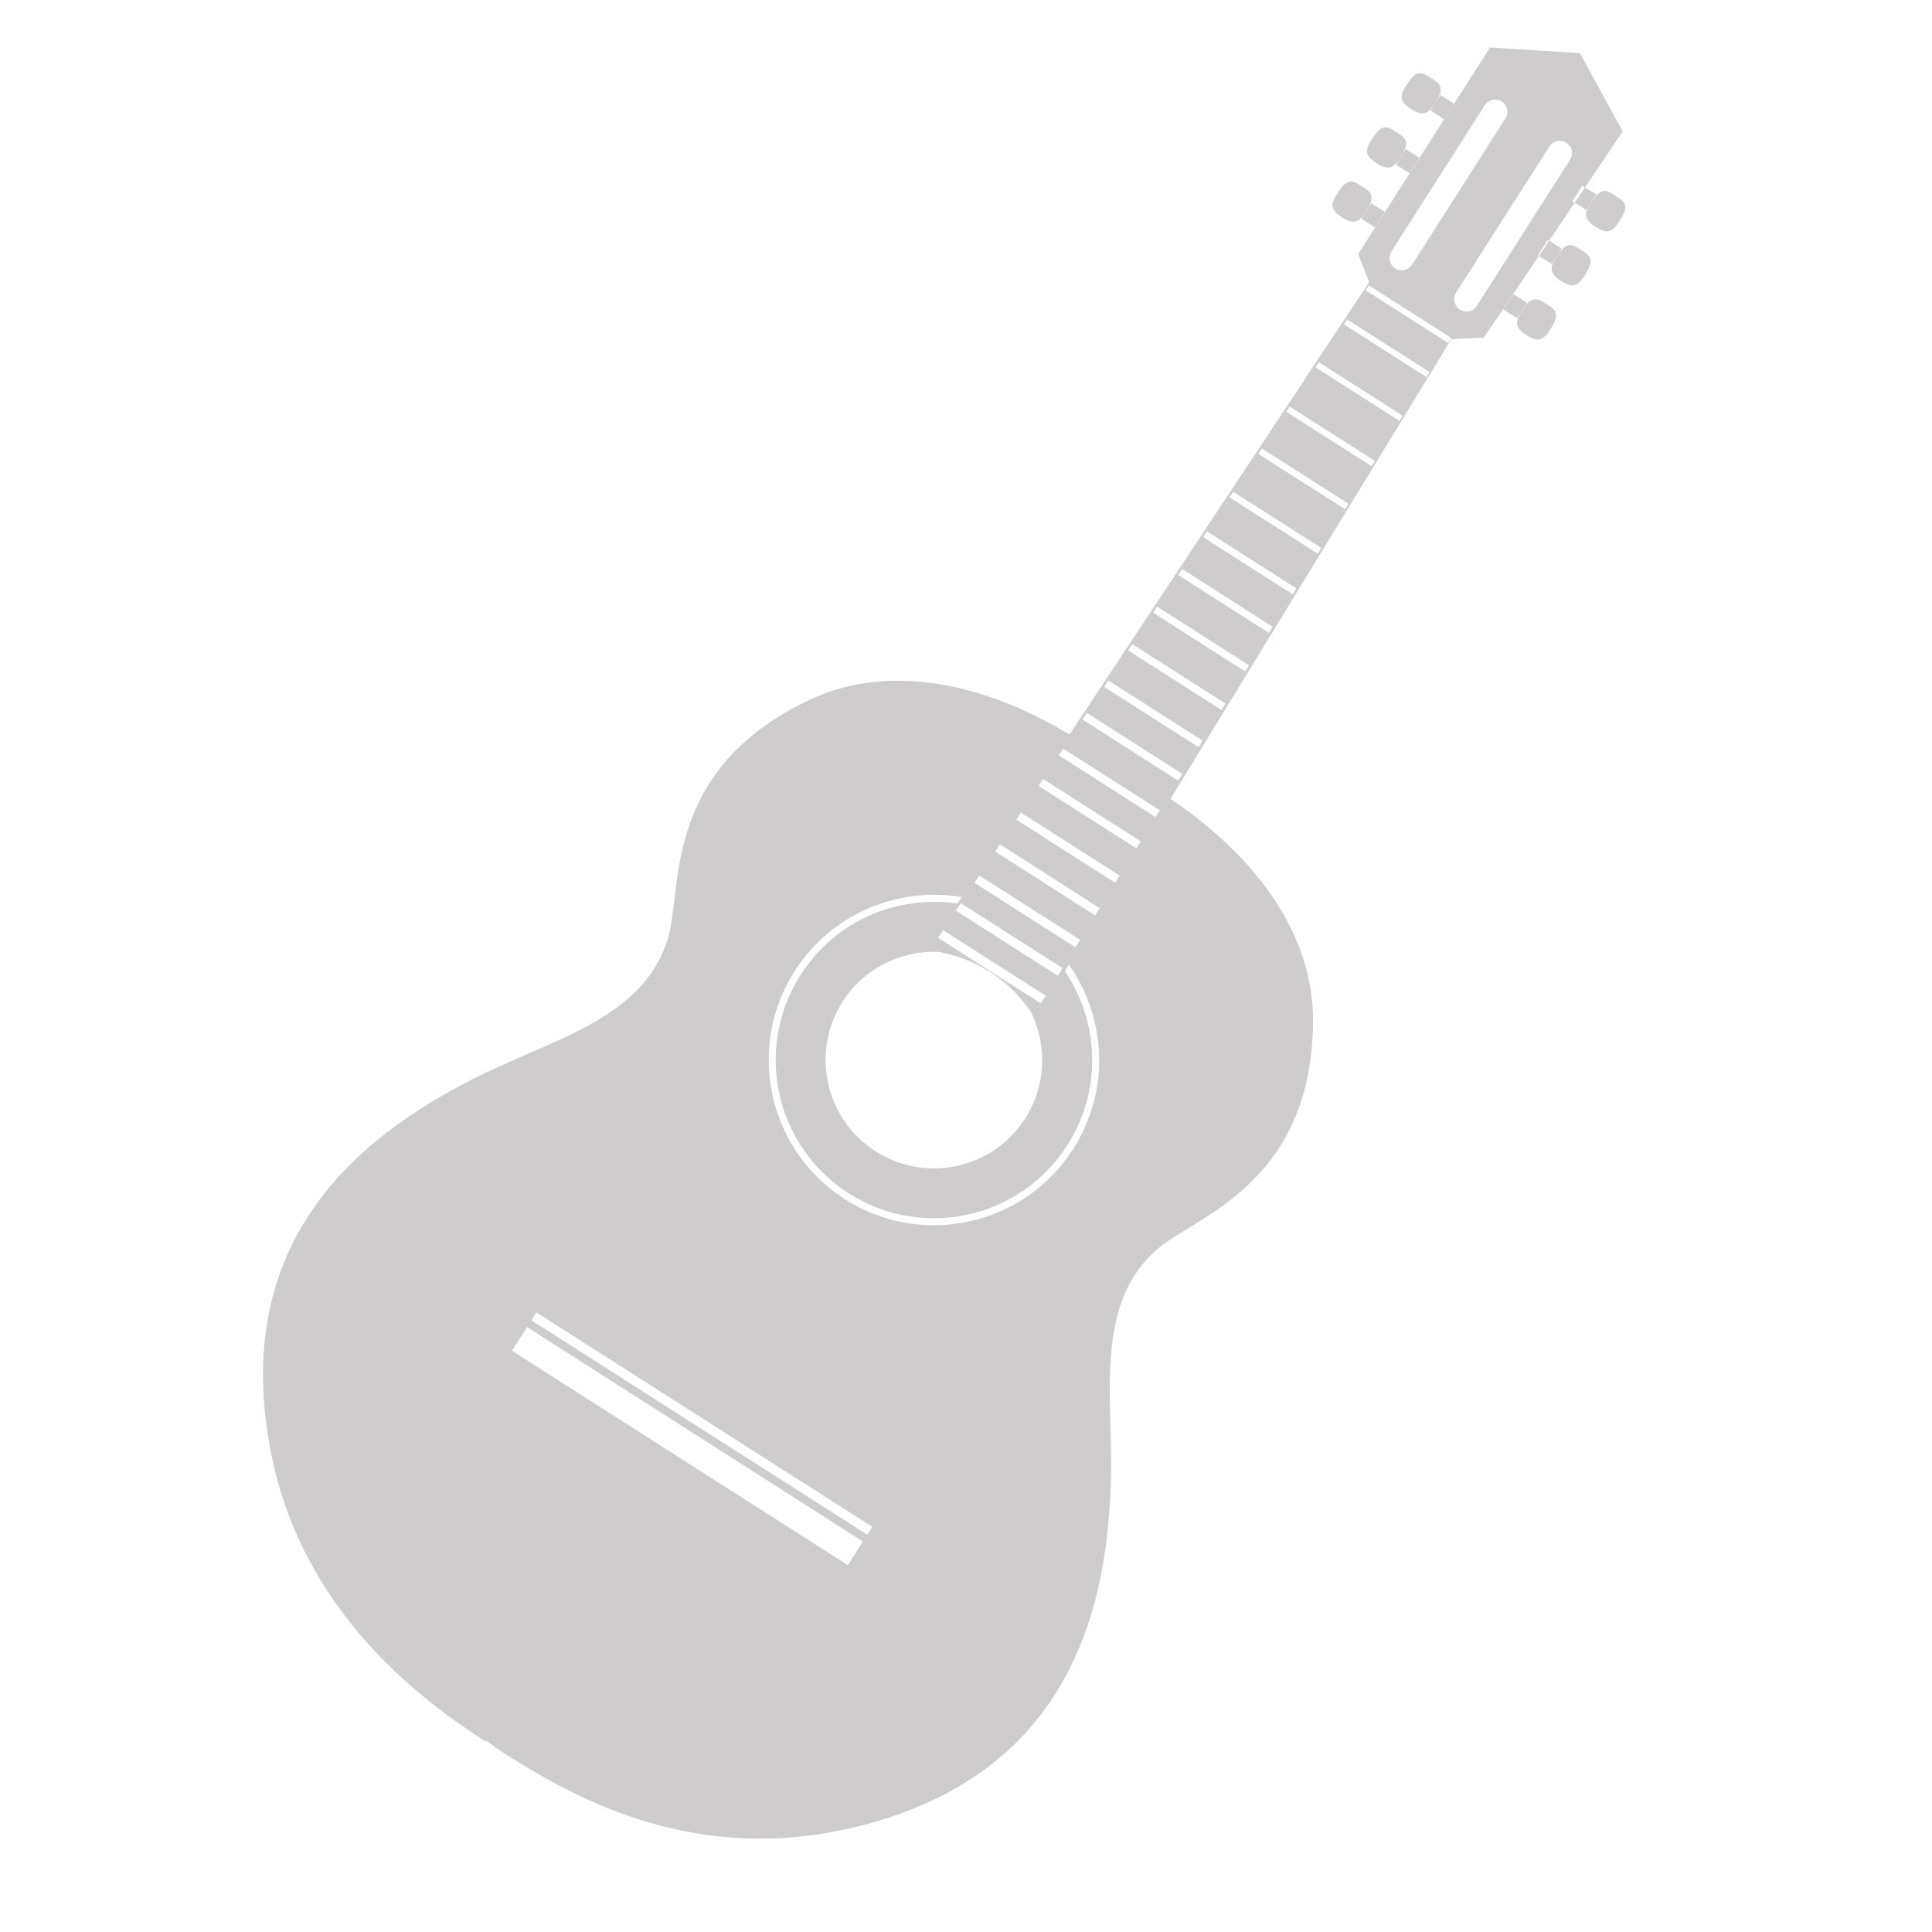 <?xml version="1.0" encoding="UTF-8" standalone="no"?>
<!-- Created with Inkscape (http://www.inkscape.org/) -->

<svg
   xmlns:dc="http://purl.org/dc/elements/1.1/"
   xmlns:cc="http://creativecommons.org/ns#"
   xmlns:rdf="http://www.w3.org/1999/02/22-rdf-syntax-ns#"
   xmlns:svg="http://www.w3.org/2000/svg"
   xmlns="http://www.w3.org/2000/svg"
   xmlns:sodipodi="http://sodipodi.sourceforge.net/DTD/sodipodi-0.dtd"
   xmlns:inkscape="http://www.inkscape.org/namespaces/inkscape"
   width="48px"
   height="48px"
   id="svg28083"
   version="1.1"
   inkscape:version="0.48.4 r9943 custom"
   sodipodi:docname="jeux-video.svg">
  <defs
     id="defs28085">
    <clipPath
       clipPathUnits="userSpaceOnUse"
       id="clipPath4901">
      <path
         inkscape:connector-curvature="0"
         d="m 315.748,1648.19 0.773,0 0,-0.63 -0.773,0 0,0.63 z"
         id="path4903" />
    </clipPath>
    <clipPath
       clipPathUnits="userSpaceOnUse"
       id="clipPath4905">
      <path
         inkscape:connector-curvature="0"
         d="m 315.759,1648.18 0.762,0 0,-0.62 -0.762,0 0,0.62 z"
         id="path4907" />
    </clipPath>
    <clipPath
       clipPathUnits="userSpaceOnUse"
       id="clipPath4909">
      <path
         inkscape:connector-curvature="0"
         d="m 315.748,1648.19 0.011,0 0,-0.01 -0.011,0 0,0.01 z"
         id="path4911" />
    </clipPath>
    <clipPath
       clipPathUnits="userSpaceOnUse"
       id="clipPath4857">
      <path
         inkscape:connector-curvature="0"
         d="m 327.146,1644.07 0.45,0 0,-0.02 -0.45,0 0,0.02 z"
         id="path4859" />
    </clipPath>
    <clipPath
       clipPathUnits="userSpaceOnUse"
       id="clipPath4861">
      <path
         inkscape:connector-curvature="0"
         d="m 327.146,1644.07 0.446,0 0,-0.02 -0.446,0 0,0.02 z"
         id="path4863" />
    </clipPath>
    <clipPath
       clipPathUnits="userSpaceOnUse"
       id="clipPath4865">
      <path
         inkscape:connector-curvature="0"
         d="m 327.592,1644.05 0.004,0 0,0 -0.004,0 z"
         id="path4867" />
    </clipPath>
  </defs>
  <sodipodi:namedview
     id="base"
     pagecolor="#ffffff"
     bordercolor="#666666"
     borderopacity="1.0"
     inkscape:pageopacity="0.0"
     inkscape:pageshadow="2"
     inkscape:zoom="7"
     inkscape:cx="26.60379"
     inkscape:cy="24"
     inkscape:current-layer="layer1"
     showgrid="true"
     inkscape:grid-bbox="true"
     inkscape:document-units="px"
     inkscape:window-width="651"
     inkscape:window-height="653"
     inkscape:window-x="1333"
     inkscape:window-y="295"
     inkscape:window-maximized="0" />
  <g
     id="layer1"
     inkscape:label="Layer 1"
     inkscape:groupmode="layer">
    <g
       transform="matrix(1.048,0,0,-1.048,21.546,38.129)"
       id="g8829">
      <path
         inkscape:connector-curvature="0"
         id="path8831"
         style="fill:#cfcccd;fill-opacity:1;fill-rule:nonzero;stroke:none"
         d="M 0,0 -7.961,5.082 -7.842,5.27 0.121,0.187 0,0 z m -0.459,-0.722 -7.963,5.083 0.358,0.561 7.962,-5.084 -0.357,-0.56 z M 2.24,15.114 2.139,14.962 C 0.719,15.175 -0.758,14.559 -1.58,13.271 -2.695,11.524 -2.184,9.206 -0.437,8.091 1.309,6.977 3.629,7.488 4.744,9.233 5.574,10.536 5.5,12.157 4.686,13.359 4.717,13.409 4.748,13.46 4.781,13.513 5.67,12.252 5.766,10.526 4.883,9.145 3.719,7.322 1.297,6.788 -0.525,7.951 c -1.825,1.165 -2.358,3.586 -1.196,5.408 0.875,1.37 2.457,2.012 3.961,1.755 M 3.746,9.871 C 2.984,8.675 1.395,8.324 0.199,9.088 c -1.195,0.763 -1.547,2.351 -0.783,3.547 0.512,0.802 1.395,1.22 2.281,1.182 C 2.172,13.72 3.162,13.453 3.883,12.388 4.266,11.608 4.248,10.656 3.746,9.871 M 1.799,14.332 4.23,12.778 4.117,12.594 1.68,14.15 1.799,14.332 z M 2.221,14.97 4.633,13.431 4.52,13.249 2.104,14.792 2.221,14.97 z m 0.435,0.658 2.391,-1.525 -0.111,-0.178 -2.395,1.529 0.115,0.174 z M 3.145,16.366 5.51,14.855 5.402,14.682 3.033,16.195 3.145,16.366 z M 3.643,17.12 5.984,15.626 5.879,15.455 3.533,16.952 3.643,17.12 z M 4.17,17.914 6.484,16.438 6.381,16.27 4.062,17.751 4.17,17.914 z m 0.476,0.721 2.29,-1.462 -0.1,-0.162 -2.295,1.465 0.105,0.159 z m 0.561,0.847 2.262,-1.445 -0.1,-0.159 -2.265,1.447 0.103,0.157 z m 0.508,0.77 2.236,-1.428 -0.094,-0.156 -2.242,1.432 0.1,0.152 z m 0.57,0.86 2.209,-1.409 -0.096,-0.152 -2.212,1.412 0.099,0.149 z m 0.588,0.89 2.18,-1.392 -0.092,-0.147 -2.182,1.394 0.094,0.145 z m 0.592,0.892 2.148,-1.373 -0.09,-0.143 -2.152,1.374 0.094,0.142 z m 0.59,0.891 2.119,-1.353 -0.086,-0.14 -2.123,1.356 0.09,0.137 z m 0.621,0.94 2.088,-1.333 -0.082,-0.136 -2.094,1.336 0.088,0.133 z m 0.681,1.027 2.053,-1.311 -0.08,-0.131 -2.059,1.313 0.086,0.129 z m 0.657,0.993 2.021,-1.29 -0.078,-0.126 -2.025,1.293 0.082,0.123 z m 0.695,1.05 1.986,-1.268 -0.076,-0.123 -1.99,1.271 0.08,0.12 z m 0.67,1.015 1.953,-1.248 -0.074,-0.119 -1.957,1.249 0.078,0.118 z m 0.516,0.806 1.953,-1.247 -0.073,-0.119 -1.959,1.25 0.079,0.116 z m 2.746,4.273 c 0.084,0.134 0.265,0.175 0.4,0.089 0.135,-0.087 0.176,-0.267 0.09,-0.403 l -2.213,-3.466 c -0.088,-0.135 -0.268,-0.175 -0.404,-0.088 -0.135,0.086 -0.174,0.266 -0.086,0.402 l 2.213,3.466 z m 1.531,-0.979 c 0.086,0.134 0.265,0.175 0.402,0.088 0.137,-0.086 0.176,-0.267 0.088,-0.401 l -2.211,-3.466 c -0.088,-0.137 -0.267,-0.175 -0.402,-0.089 -0.135,0.087 -0.176,0.267 -0.09,0.401 l 2.213,3.467 z M 5.779,1.425 c 0.035,1.963 -0.386,4.097 1.131,5.372 0.918,0.769 3.569,1.518 3.658,5.258 0.065,2.717 -2.156,4.574 -3.379,5.387 2.893,4.726 6.659,10.9 6.659,10.9 l 0.769,0.035 0.692,1.027 0.004,0.006 0.609,0.903 -0.024,0.014 0.235,0.366 0.031,-0.019 0.607,0.901 -0.054,0.035 0.234,0.368 0.063,-0.041 0.896,1.33 -1.015,1.857 -2.131,0.133 -0.854,-1.338 0.002,-10e-4 -0.234,-0.367 -0.002,10e-4 -0.586,-0.916 0.002,-0.002 -0.233,-0.366 -0.002,10e-4 -0.586,-0.916 0.002,-0.002 -0.234,-0.367 -0.002,10e-4 -0.398,-0.627 0.259,-0.666 L 4.795,18.97 c -1.268,0.768 -3.858,1.962 -6.268,0.772 -3.355,-1.655 -2.918,-4.375 -3.232,-5.531 -0.516,-1.912 -2.629,-2.428 -4.397,-3.287 -2.734,-1.332 -6,-3.766 -5.056,-8.862 0.722,-3.919 3.66,-6.03 5.115,-6.967 l 0.012,0.019 0.427,-0.299 c 1.737,-1.102 4.612,-2.702 8.471,-1.709 5.022,1.29 5.854,5.278 5.912,8.319" />
    </g>
    <g
       transform="matrix(1.048,0,0,-1.048,35.061,2.71)"
       id="g8833">
      <path
         inkscape:connector-curvature="0"
         id="path8835"
         style="fill:#cfcccd;fill-opacity:1;fill-rule:nonzero;stroke:none"
         d="M 0,0 C 0.309,-0.209 0.434,-0.064 0.553,0.122 L 0.592,0.183 C 0.809,0.534 0.656,0.617 0.469,0.736 0.283,0.854 0.146,0.965 -0.082,0.614 L -0.121,0.554 C -0.336,0.238 -0.186,0.119 0,0" />
    </g>
    <g
       transform="matrix(1.048,0,0,-1.048,35.784,2.36)"
       id="g8837">
      <path
         inkscape:connector-curvature="0"
         id="path8839"
         style="fill:#cfcccd;fill-opacity:1;fill-rule:nonzero;stroke:none"
         d="M 0,0 -0.232,-0.367 0.092,-0.574 0.326,-0.207 0,0 z" />
    </g>
    <g
       transform="matrix(1.048,0,0,-1.048,34.203,4.055)"
       id="g8841">
      <path
         inkscape:connector-curvature="0"
         id="path8843"
         style="fill:#cfcccd;fill-opacity:1;fill-rule:nonzero;stroke:none"
         d="M 0,0 C 0.307,-0.21 0.432,-0.064 0.553,0.122 L 0.592,0.184 C 0.809,0.533 0.654,0.618 0.469,0.736 0.283,0.855 0.146,0.965 -0.082,0.614 L -0.123,0.553 C -0.336,0.236 -0.187,0.119 0,0" />
    </g>
    <g
       transform="matrix(1.048,0,0,-1.048,34.926,3.705)"
       id="g8845">
      <path
         inkscape:connector-curvature="0"
         id="path8847"
         style="fill:#cfcccd;fill-opacity:1;fill-rule:nonzero;stroke:none"
         d="M 0,0 -0.234,-0.366 0.092,-0.574 0.324,-0.207 0,0 z" />
    </g>
    <g
       transform="matrix(1.048,0,0,-1.048,33.344,5.4)"
       id="g8849">
      <path
         inkscape:connector-curvature="0"
         id="path8851"
         style="fill:#cfcccd;fill-opacity:1;fill-rule:nonzero;stroke:none"
         d="M 0,0 C 0.309,-0.209 0.434,-0.064 0.553,0.123 L 0.592,0.184 C 0.809,0.533 0.656,0.617 0.469,0.735 0.283,0.854 0.146,0.965 -0.082,0.614 L -0.121,0.554 C -0.334,0.237 -0.186,0.119 0,0" />
    </g>
    <g
       transform="matrix(1.048,0,0,-1.048,34.066,5.05)"
       id="g8853">
      <path
         inkscape:connector-curvature="0"
         id="path8855"
         style="fill:#cfcccd;fill-opacity:1;fill-rule:nonzero;stroke:none"
         d="M 0,0 -0.232,-0.366 0.092,-0.574 0.326,-0.207 0,0 z" />
    </g>
    <g
       transform="matrix(1.048,0,0,-1.048,39.645,5.635)"
       id="g8857">
      <path
         inkscape:connector-curvature="0"
         id="path8859"
         style="fill:#cfcccd;fill-opacity:1;fill-rule:nonzero;stroke:none"
         d="M 0,0 C 0.186,-0.118 0.355,-0.205 0.553,0.122 L 0.592,0.183 C 0.812,0.538 0.656,0.616 0.469,0.736 0.283,0.854 0.143,0.959 -0.084,0.613 L -0.121,0.553 C -0.242,0.366 -0.32,0.19 0,0" />
    </g>
    <g
       transform="matrix(1.048,0,0,-1.048,39.411,5.216)"
       id="g8861">
      <path
         inkscape:connector-curvature="0"
         id="path8863"
         style="fill:#cfcccd;fill-opacity:1;fill-rule:nonzero;stroke:none"
         d="M 0,0 0.234,0.367 -0.031,0.535 -0.273,0.174 0,0 z" />
    </g>
    <g
       transform="matrix(1.048,0,0,-1.048,38.785,6.98)"
       id="g8865">
      <path
         inkscape:connector-curvature="0"
         id="path8867"
         style="fill:#cfcccd;fill-opacity:1;fill-rule:nonzero;stroke:none"
         d="M 0,0 C 0.187,-0.119 0.355,-0.205 0.553,0.122 L 0.592,0.184 C 0.814,0.539 0.656,0.617 0.471,0.736 0.283,0.854 0.145,0.958 -0.082,0.614 L -0.121,0.553 C -0.24,0.365 -0.318,0.19 0,0" />
    </g>
    <g
       transform="matrix(1.048,0,0,-1.048,38.552,6.561)"
       id="g8869">
      <path
         inkscape:connector-curvature="0"
         id="path8871"
         style="fill:#cfcccd;fill-opacity:1;fill-rule:nonzero;stroke:none"
         d="M 0,0 0.234,0.366 -0.061,0.556 -0.303,0.195 0,0 z" />
    </g>
    <g
       transform="matrix(1.048,0,0,-1.048,37.927,8.326)"
       id="g8873">
      <path
         inkscape:connector-curvature="0"
         id="path8875"
         style="fill:#cfcccd;fill-opacity:1;fill-rule:nonzero;stroke:none"
         d="M 0,0 C 0.186,-0.118 0.355,-0.204 0.553,0.123 L 0.592,0.184 C 0.812,0.54 0.656,0.618 0.469,0.737 0.283,0.855 0.143,0.958 -0.084,0.615 L -0.121,0.554 C -0.242,0.367 -0.32,0.191 0,0" />
    </g>
    <g
       transform="matrix(1.048,0,0,-1.048,37.35,7.687)"
       id="g8877">
      <path
         inkscape:connector-curvature="0"
         id="path8879"
         style="fill:#cfcccd;fill-opacity:1;fill-rule:nonzero;stroke:none"
         d="M 0,0 0.328,-0.209 0.562,0.157 0.234,0.366 0.23,0.36 0,0 z" />
    </g>
  </g>
</svg>
